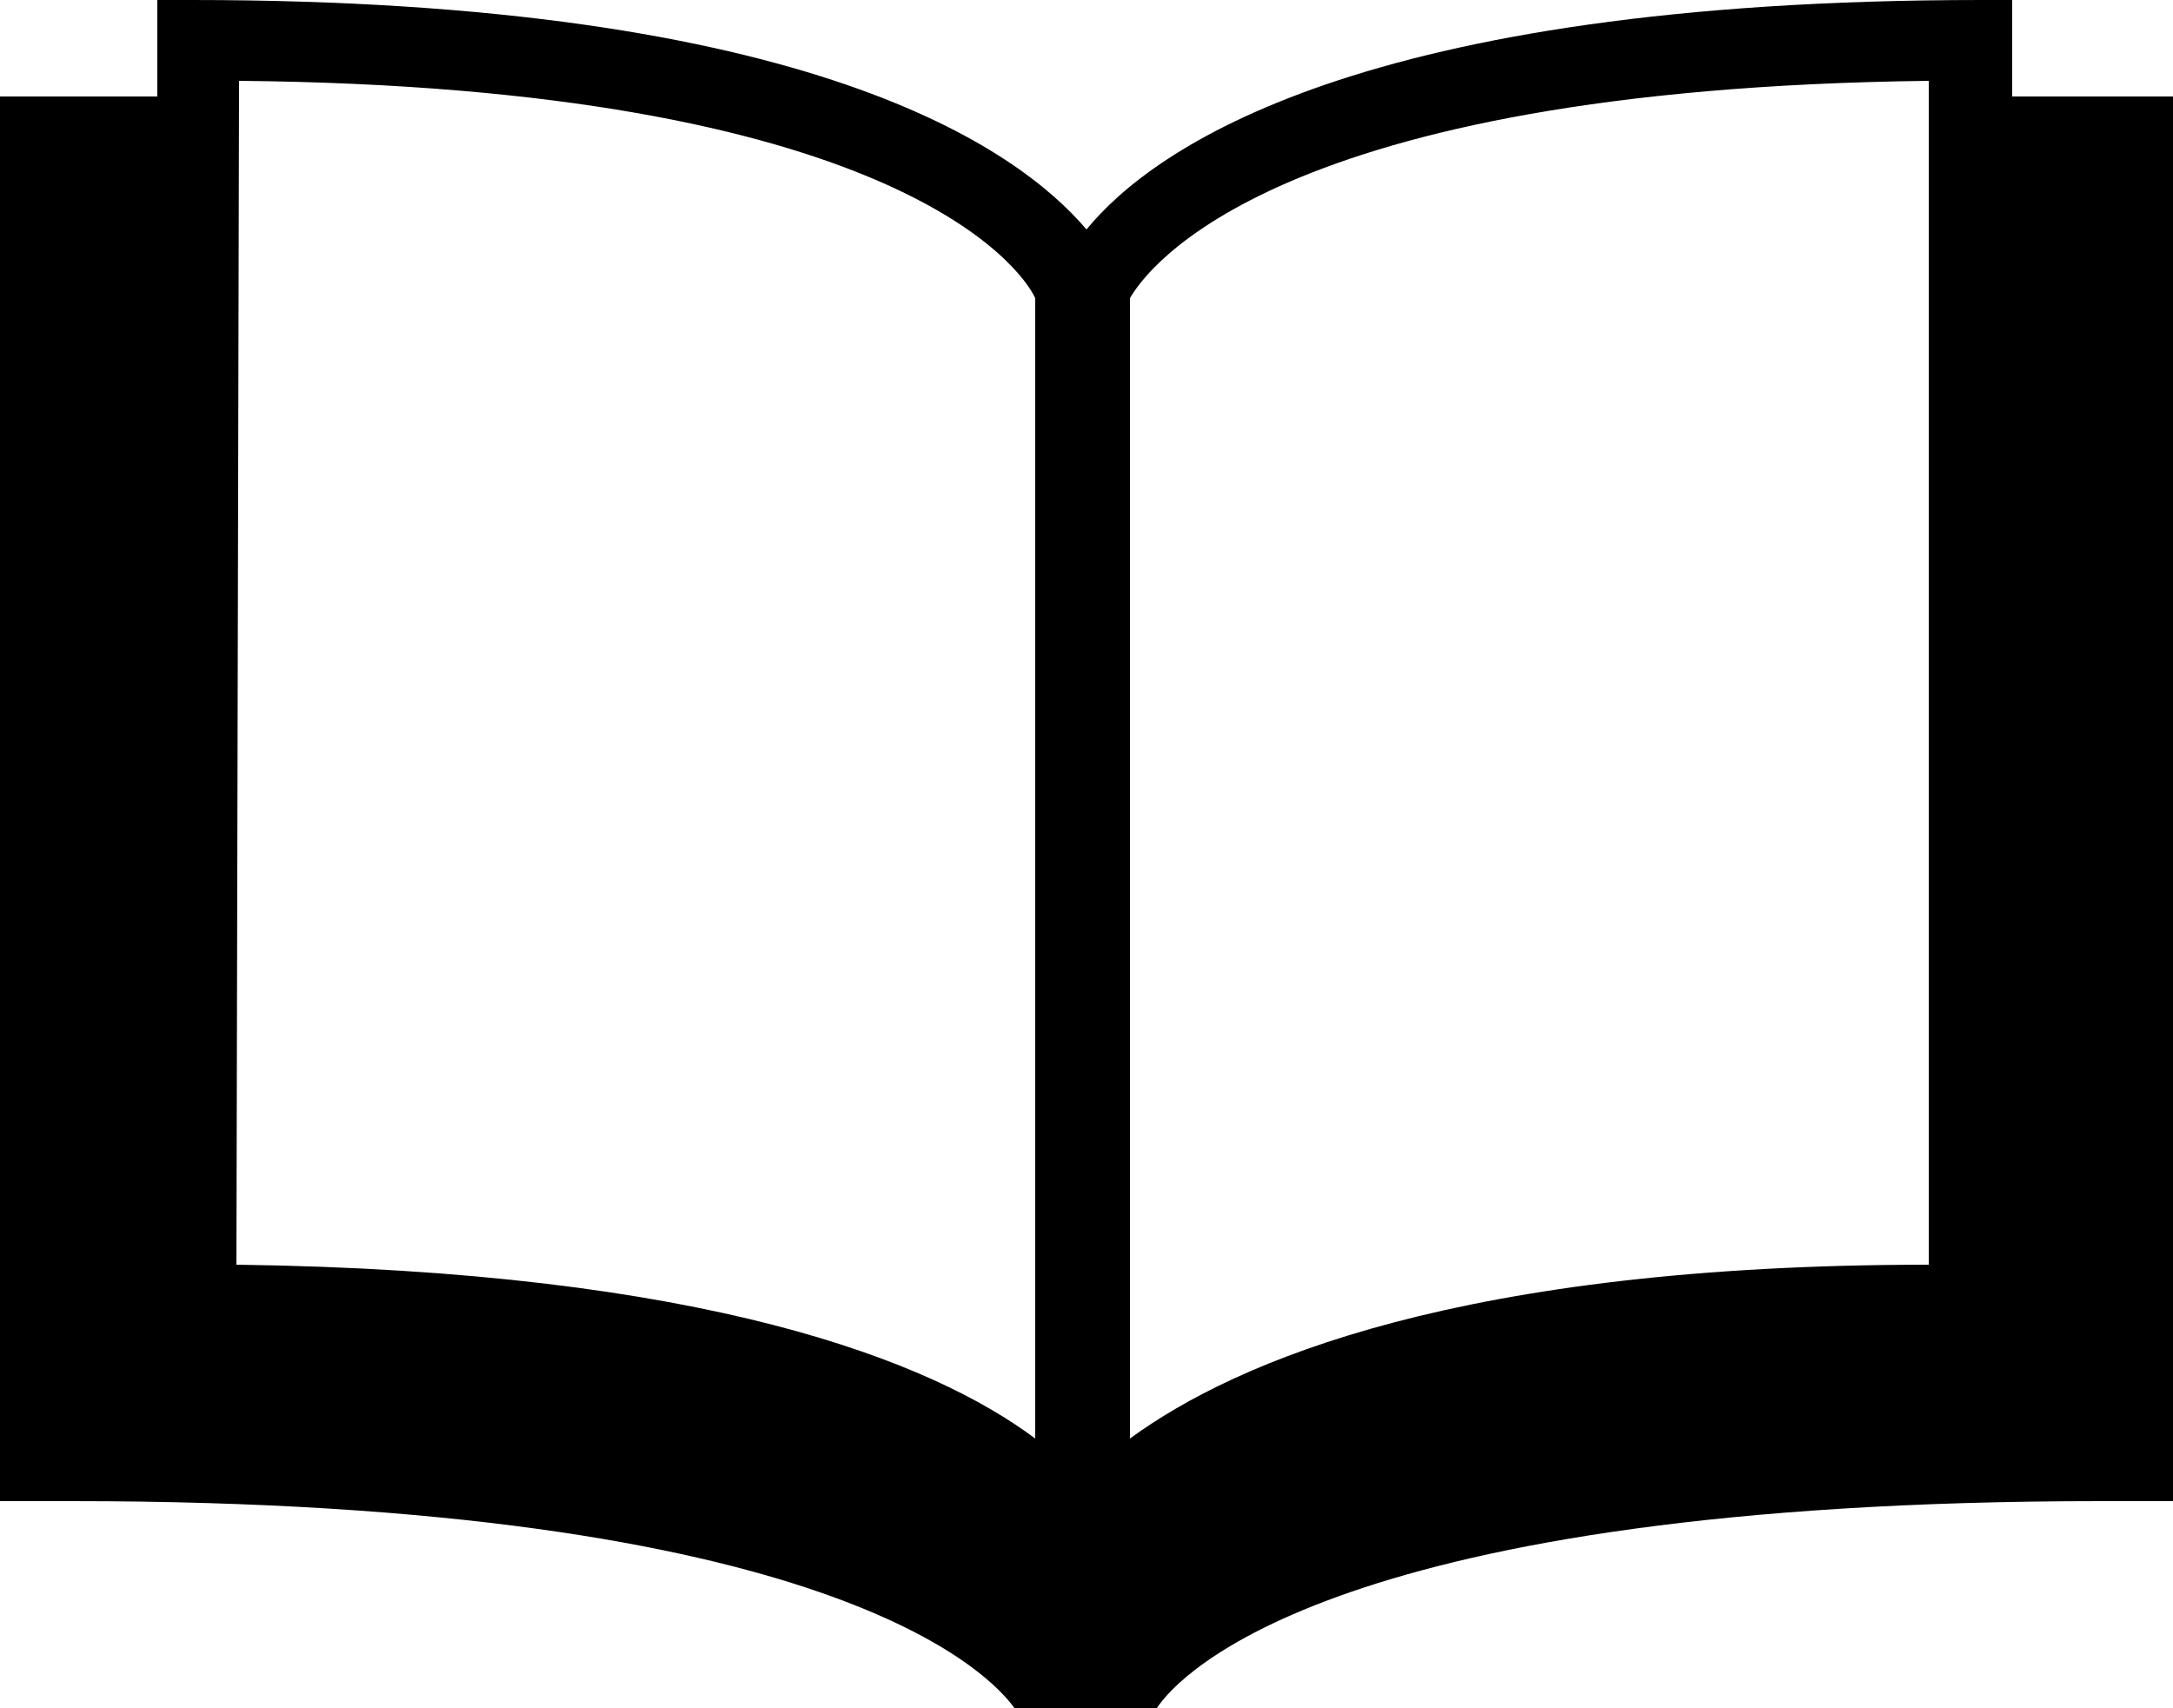 <svg xmlns="http://www.w3.org/2000/svg" viewBox="0 0 25 19.65"><title>Fichier 12</title><g id="Calque_2" data-name="Calque 2"><g id="livre"><path d="M.81,1.11c.35,0,.67,0,1,0V0H2.2c7.13,0,9.51,1.71,10.3,2.64C13.26,1.71,15.65,0,22.8,0h.35V1.11l1,0H25V17.27h-.83c-8.8,0-10.61,2-10.86,2.38H11.67c-.28-.39-2.11-2.38-10.84-2.38H0V1.11ZM13,16.55c1.23-.9,3.82-2,9.19-2V.93c-7.54.09-9,2.17-9.19,2.5Zm-10.28-2c5.4.07,8,1.11,9.19,2V3.43C11.74,3.06,10.23,1,2.75.93Z"/></g></g></svg>
